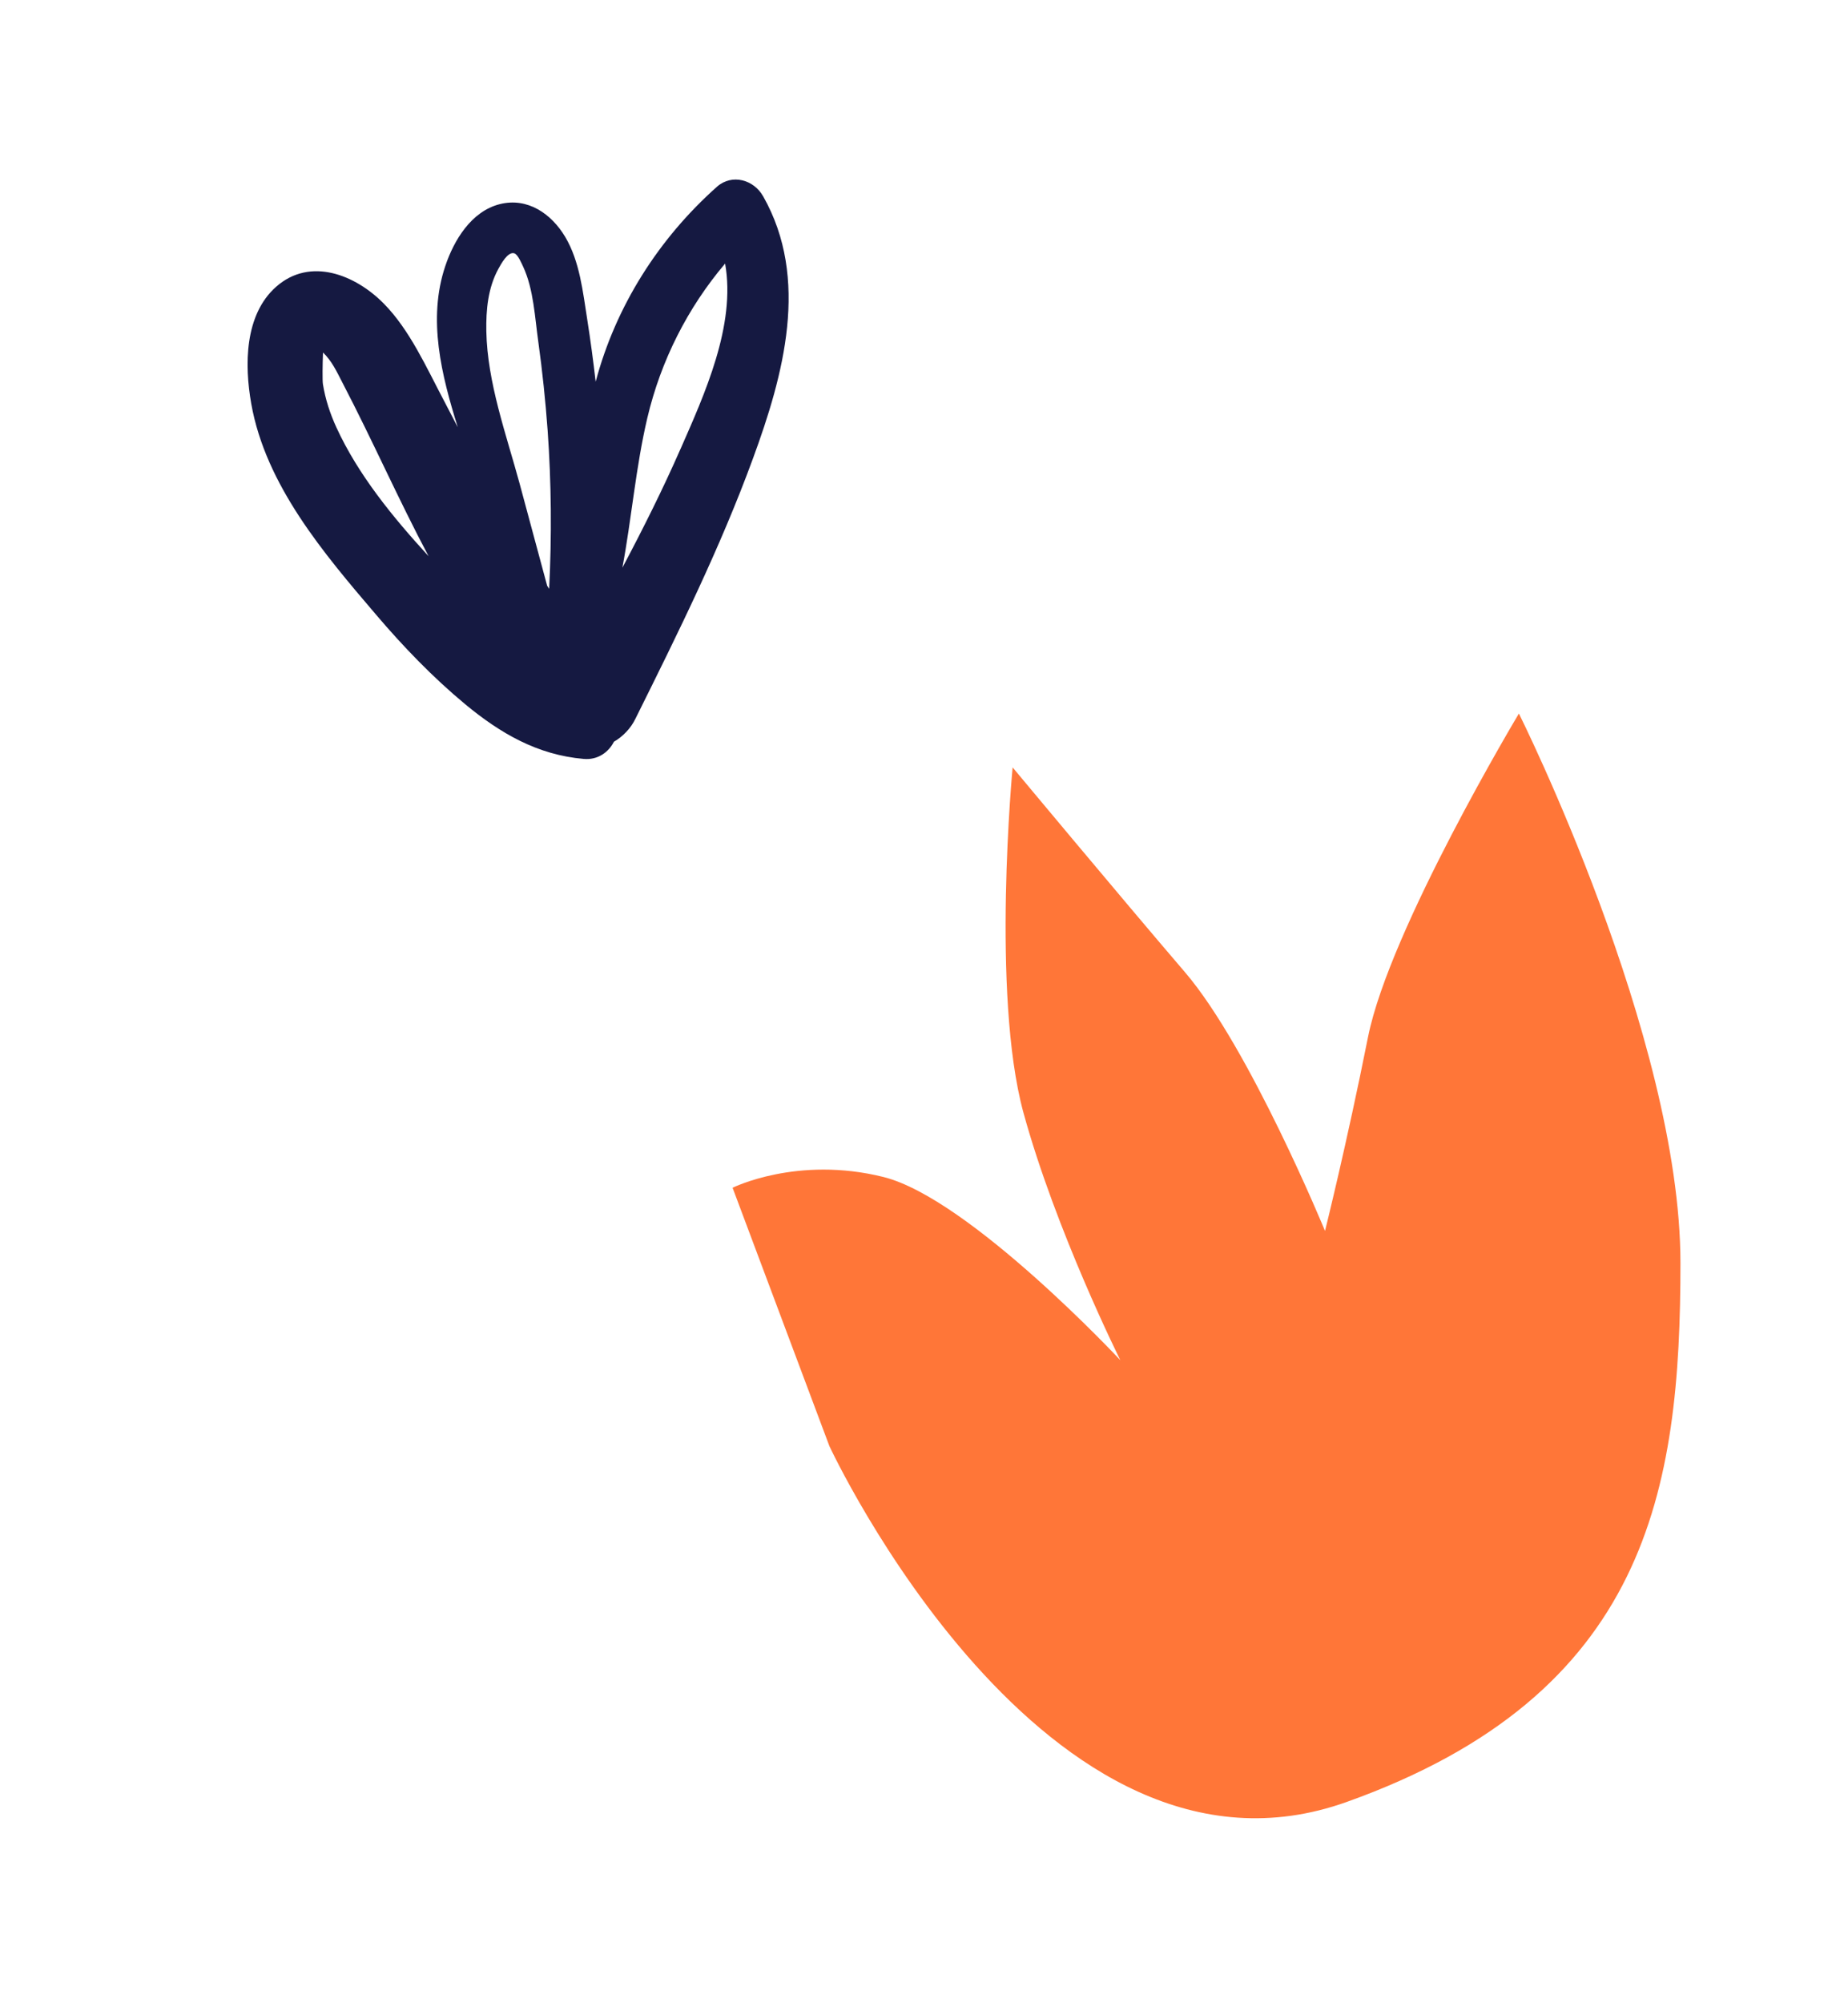 <svg xmlns="http://www.w3.org/2000/svg" width="24" height="26" viewBox="0 0 24 26" fill="none">
  <path d="M10.773 18.772C10.773 18.772 13.571 24.787 17.488 23.388C21.405 21.99 21.824 19.332 21.824 16.394C21.824 13.457 19.726 9.261 19.726 9.261C19.726 9.261 18.048 12.058 17.767 13.457C17.488 14.856 17.208 15.976 17.208 15.976C17.208 15.976 16.229 13.598 15.389 12.618C14.55 11.639 13.151 9.96 13.151 9.96C13.151 9.96 12.872 12.898 13.29 14.436C13.711 15.974 14.55 17.654 14.55 17.654C14.55 17.654 12.591 15.555 11.473 15.276C10.353 14.997 9.514 15.416 9.514 15.416L10.773 18.773V18.772Z" fill="#FF7638"/>
  <path d="M9.909 2.545C9.79 2.334 9.508 2.251 9.312 2.423C8.554 3.097 7.997 3.973 7.736 4.954C7.705 4.686 7.669 4.418 7.627 4.15C7.57 3.79 7.53 3.393 7.34 3.074C7.161 2.775 6.852 2.558 6.489 2.65C6.122 2.743 5.895 3.117 5.783 3.453C5.55 4.144 5.735 4.872 5.945 5.545C5.885 5.428 5.825 5.313 5.764 5.197C5.541 4.776 5.321 4.28 4.983 3.939C4.62 3.571 4.032 3.328 3.586 3.722C3.174 4.086 3.174 4.739 3.263 5.24C3.451 6.299 4.206 7.184 4.884 7.978C5.239 8.395 5.619 8.789 6.04 9.139C6.498 9.518 6.979 9.798 7.581 9.85C7.763 9.866 7.903 9.764 7.973 9.627C8.092 9.558 8.194 9.45 8.253 9.327C8.803 8.221 9.354 7.111 9.779 5.95C10.176 4.869 10.52 3.619 9.91 2.546L9.909 2.545ZM6.316 4.299C6.311 4.022 6.337 3.737 6.472 3.49C6.503 3.435 6.593 3.261 6.679 3.288C6.726 3.301 6.777 3.426 6.795 3.463C6.931 3.756 6.946 4.122 6.991 4.437C7.044 4.818 7.084 5.201 7.112 5.585C7.161 6.269 7.166 6.956 7.132 7.642C7.123 7.629 7.114 7.615 7.106 7.603C6.987 7.159 6.867 6.715 6.747 6.272C6.574 5.636 6.329 4.966 6.316 4.3L6.316 4.299ZM4.369 5.548C4.286 5.366 4.226 5.184 4.194 4.987C4.186 4.945 4.189 4.713 4.195 4.575C4.311 4.688 4.369 4.815 4.451 4.974C4.837 5.714 5.174 6.481 5.566 7.219C5.101 6.712 4.651 6.162 4.369 5.548ZM8.839 5.824C8.608 6.35 8.352 6.861 8.083 7.368C8.204 6.723 8.256 6.065 8.407 5.424C8.581 4.686 8.928 3.997 9.417 3.421C9.56 4.222 9.147 5.123 8.839 5.825L8.839 5.824Z" fill="#151941"/>
</svg>